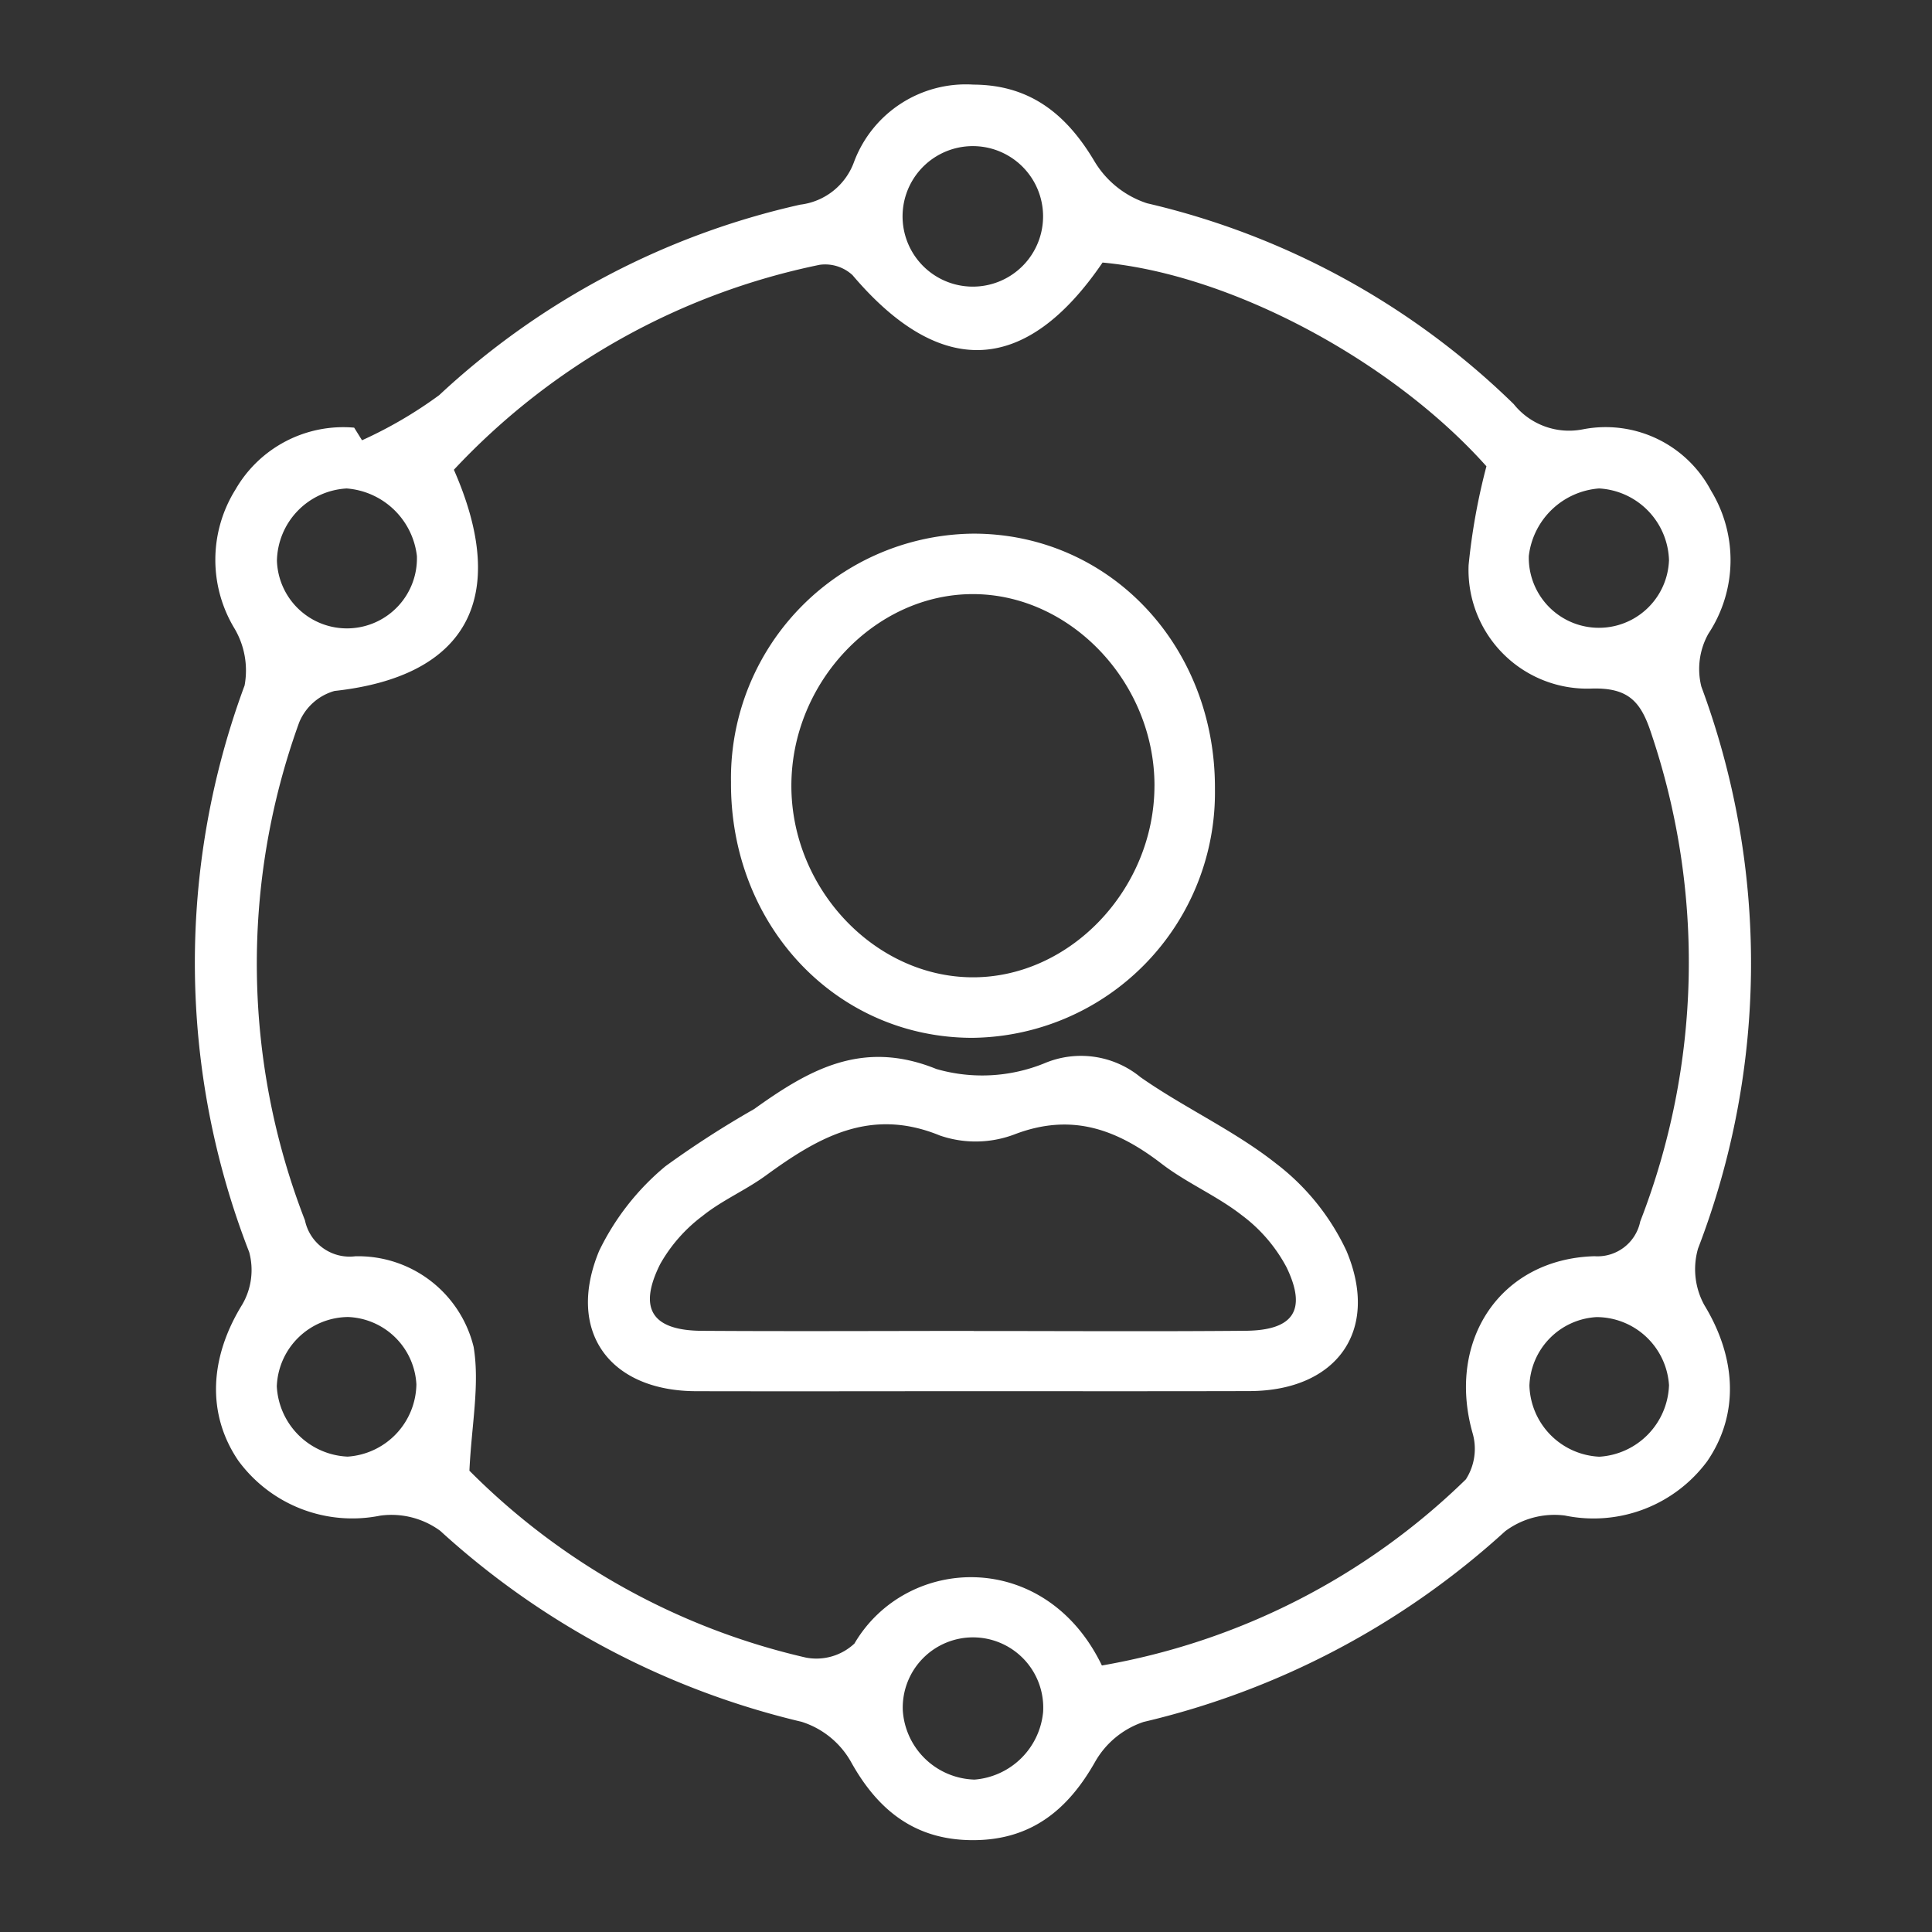 <svg xmlns="http://www.w3.org/2000/svg" width="88" height="88" viewBox="0 0 88 88"><rect x="0" y="0" width="88" height="88" fill="#333333" stroke="none"/><g transform="translate(19761.738 24352.738)"><rect width="88" height="88" transform="translate(-19761.738 -24352.738)" fill="none"/><g transform="translate(-19752.865 -24348.883)"><path d="M78.882,185.832a19.594,19.594,0,0,0,3.514-2.055A35.488,35.488,0,0,1,98.841,175.1a2.985,2.985,0,0,0,2.459-1.968,5.438,5.438,0,0,1,5.43-3.5c2.565.01,4.228,1.332,5.509,3.486a4.37,4.37,0,0,0,2.4,1.919,35.372,35.372,0,0,1,16.7,9.146,3.229,3.229,0,0,0,3.153,1.15,5.425,5.425,0,0,1,5.833,2.79,6.078,6.078,0,0,1-.119,6.522,3.289,3.289,0,0,0-.32,2.406,36.2,36.2,0,0,1-.15,25.595,3.388,3.388,0,0,0,.286,2.577c1.46,2.4,1.6,4.966.132,7.111a6.442,6.442,0,0,1-6.485,2.474,3.751,3.751,0,0,0-2.722.718,36.993,36.993,0,0,1-16.467,8.684,4,4,0,0,0-2.215,1.83c-1.237,2.182-2.9,3.522-5.461,3.554-2.66.033-4.4-1.3-5.665-3.591a3.951,3.951,0,0,0-2.237-1.8,37.056,37.056,0,0,1-16.461-8.7,3.76,3.76,0,0,0-2.729-.69,6.436,6.436,0,0,1-6.471-2.512c-1.446-2.135-1.3-4.7.187-7.107a3.119,3.119,0,0,0,.315-2.381A36.341,36.341,0,0,1,73.533,197a3.759,3.759,0,0,0-.463-2.6,6.042,6.042,0,0,1,.047-6.323,5.665,5.665,0,0,1,5.407-2.82Zm33.7,55.807a31.416,31.416,0,0,0,16.578-8.478,2.575,2.575,0,0,0,.3-2.129c-1.178-4.21,1.276-7.912,5.555-8.035a1.986,1.986,0,0,0,2.088-1.584,32.6,32.6,0,0,0,.494-22.251c-.467-1.427-1.035-2.062-2.678-2.022a5.406,5.406,0,0,1-5.634-5.623,28.643,28.643,0,0,1,.812-4.5c-4.3-4.817-11.642-8.744-17.485-9.28-3.493,5.126-7.378,5.3-11.389.573a1.836,1.836,0,0,0-1.493-.471,31.449,31.449,0,0,0-16.664,9.336c2.576,5.864.565,9.421-5.437,10.075a2.468,2.468,0,0,0-1.611,1.437,32.262,32.262,0,0,0,.264,22.675A2.077,2.077,0,0,0,78.571,223a5.412,5.412,0,0,1,5.394,4.127c.286,1.727-.095,3.564-.192,5.639A31.592,31.592,0,0,0,99.1,241.279a2.533,2.533,0,0,0,2.211-.641C103.69,236.591,110.009,236.309,112.582,241.639ZM109.9,175.5a3.2,3.2,0,0,0-6.388-.109,3.2,3.2,0,1,0,6.388.109ZM75.006,191.32a3.189,3.189,0,1,0,6.375-.218,3.487,3.487,0,0,0-3.2-3.075A3.363,3.363,0,0,0,75.006,191.32Zm63.407,0a3.375,3.375,0,0,0-3.186-3.294,3.492,3.492,0,0,0-3.2,3.079,3.194,3.194,0,0,0,6.384.216ZM78.226,232.125a3.353,3.353,0,0,0,3.132-3.292,3.244,3.244,0,0,0-3.112-3.067A3.28,3.28,0,0,0,75,228.924,3.378,3.378,0,0,0,78.226,232.125Zm60.187-3.255a3.316,3.316,0,0,0-3.3-3.1,3.242,3.242,0,0,0-3.058,3.12,3.343,3.343,0,0,0,3.185,3.239A3.38,3.38,0,0,0,138.413,228.871Zm-31.631,17.966a3.408,3.408,0,0,0,3.122-3.074,3.2,3.2,0,1,0-6.391-.078A3.368,3.368,0,0,0,106.781,246.836Z" transform="translate(-71.265 -169.633)" fill="#fff"/><g transform="translate(17.907 20.452)"><path d="M111.054,239.9c-4.2,0-8.406.01-12.61,0-3.943-.013-5.926-2.726-4.411-6.389a11.527,11.527,0,0,1,3.026-3.861,43.989,43.989,0,0,1,4.033-2.6c2.519-1.805,4.942-3.189,8.306-1.824a7.535,7.535,0,0,0,4.907-.257,4.27,4.27,0,0,1,4.387.628c2,1.4,4.269,2.427,6.172,3.931a10.709,10.709,0,0,1,3.211,3.985c1.536,3.651-.465,6.369-4.413,6.382C119.46,239.906,115.257,239.9,111.054,239.9Zm.039-2.742c4.128,0,8.256.027,12.384-.01,2.182-.02,2.811-.936,1.866-2.894a7.124,7.124,0,0,0-2.034-2.368c-1.136-.888-2.512-1.467-3.656-2.347-2.047-1.574-4.107-2.335-6.714-1.331a5,5,0,0,1-3.383.047c-3.166-1.3-5.539.079-7.929,1.821-.923.673-2.007,1.133-2.89,1.847a7.085,7.085,0,0,0-1.921,2.185c-1.02,2.038-.372,3.026,1.894,3.042C102.837,237.177,106.965,237.155,111.093,237.154Z" transform="translate(-93.524 -200.84)" fill="#fff"/><path d="M123.666,206.694A11.175,11.175,0,0,1,112.6,218.022c-6.194-.013-11.014-5.125-10.977-11.643a11.143,11.143,0,0,1,11.064-11.322C118.883,195.07,123.7,200.178,123.666,206.694Zm-2.754-.144c.01-4.692-3.8-8.73-8.258-8.739s-8.272,4.005-8.281,8.711,3.8,8.731,8.254,8.743S120.9,211.243,120.911,206.55Z" transform="translate(-95.107 -195.057)" fill="#fff"/></g></g></g></svg>
